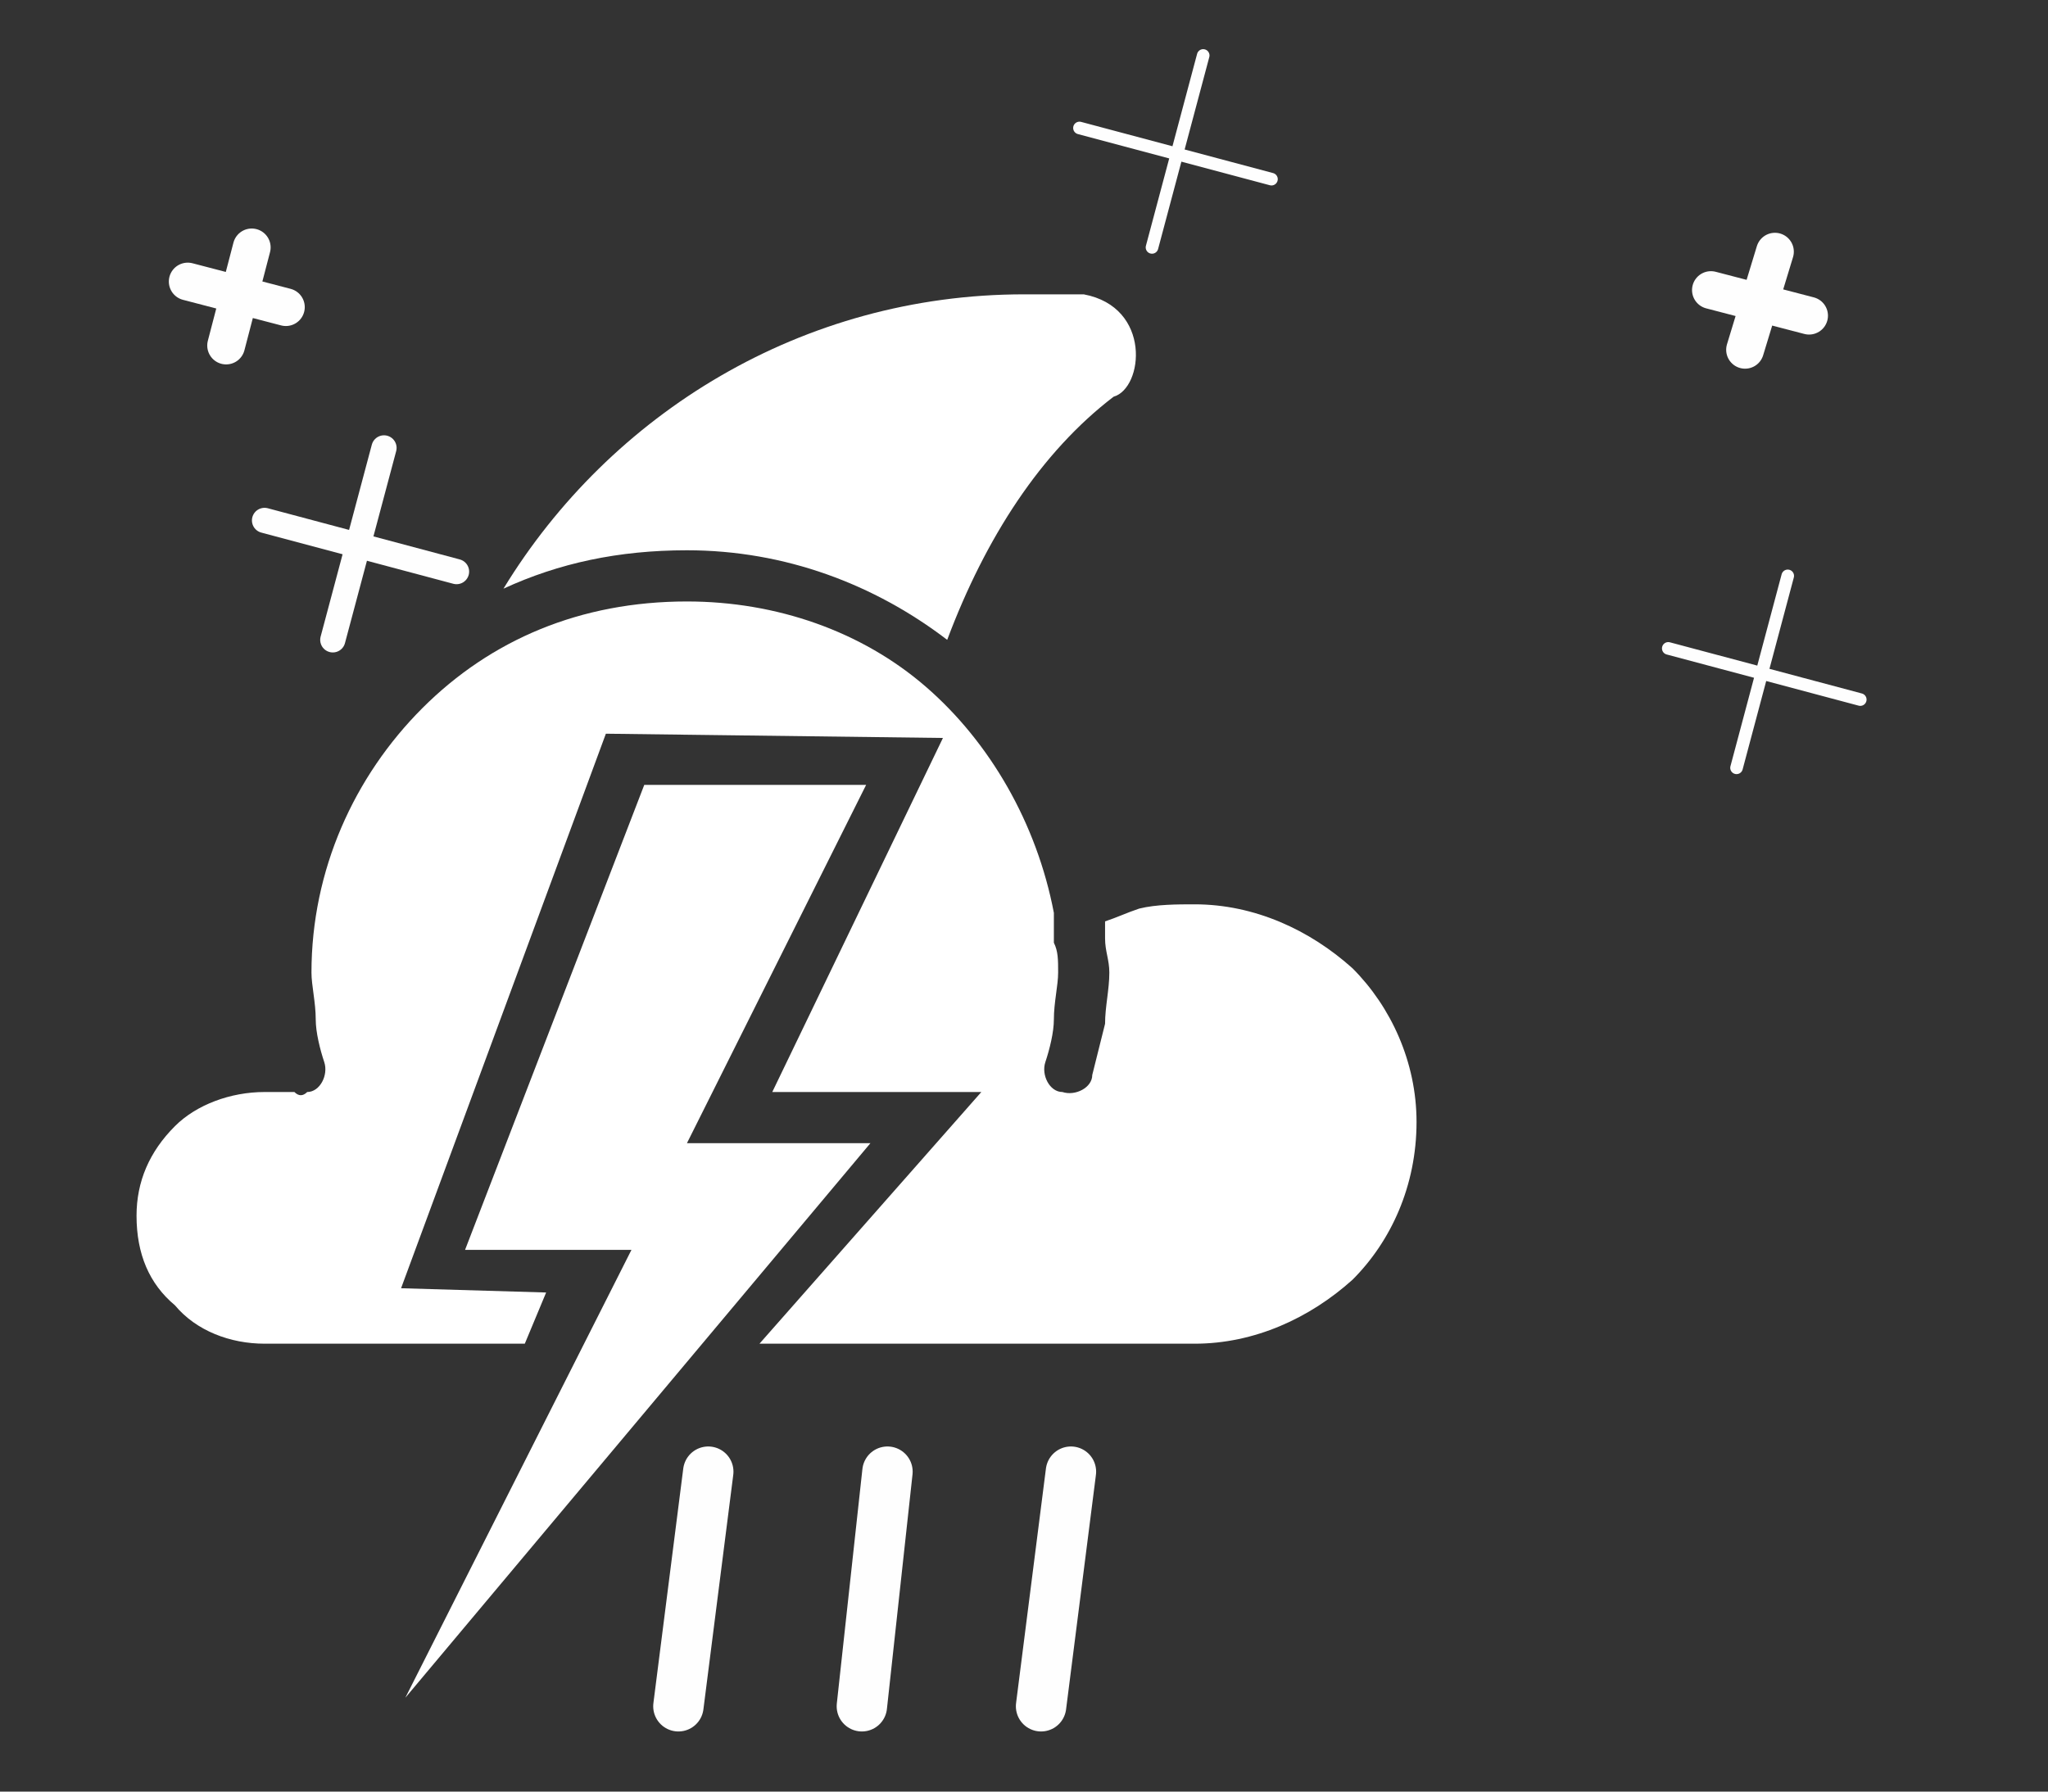 <?xml version="1.0" encoding="UTF-8"?>
<!DOCTYPE svg PUBLIC "-//W3C//DTD SVG 1.1//EN" "http://www.w3.org/Graphics/SVG/1.1/DTD/svg11.dtd">
<!-- Creator: CorelDRAW X7 -->
<svg xmlns="http://www.w3.org/2000/svg" xml:space="preserve" width="480px" height="420px" version="1.1" style="shape-rendering:geometricPrecision; text-rendering:geometricPrecision; image-rendering:optimizeQuality; fill-rule:evenodd; clip-rule:evenodd"
viewBox="0 0 480 420"
 xmlns:xlink="http://www.w3.org/1999/xlink">
 <rect x="0" y="0" width="480" height="420" fill="#333333" stroke="none"/>
 <defs>
  <style type="text/css">
   <![CDATA[
    .str3 {stroke:#FEFEFE;stroke-width:11.811;stroke-linecap:round}
    .str0 {stroke:#FEFEFE;stroke-width:8.858;stroke-linecap:round;stroke-linejoin:round}
    .str1 {stroke:#FEFEFE;stroke-width:5.906;stroke-linecap:round;stroke-linejoin:round}
    .str2 {stroke:#FEFEFE;stroke-width:2.953;stroke-linecap:round;stroke-linejoin:round}
    .fil1 {fill:none}
    .fil0 {fill:white}
    .fil2 {fill:white;fill-rule:nonzero}
   ]]>
  </style>
 </defs>
 <g id="Layer_x0020_1">
  <path class="fil0" d="M254 69c-4,0 -9,0 -14,0 -52,0 -97,28 -122,69 13,-6 27,-9 43,-9 23,0 44,8 61,21 9,-24 22,-44 39,-57 7,-2 9,-21 -7,-24zm-102 72c-1,0 -2,0 -2,0 0,0 1,0 2,0z"/>
  <g id="_363870760">
   <path class="fil1 str0" d="M416 59l-7 23m15 -8l-23 -6"/>
   <path class="fil1 str1" d="M90 105l-12 45m29 -16l-45 -12"/>
   <path class="fil1 str2" d="M282 13l-12 45m28 -16l-45 -12"/>
   <path class="fil1 str0" d="M59 58l-6 23m14 -9l-23 -6"/>
   <path class="fil1 str2" d="M419 135l-12 45m29 -16l-45 -12"/>
  </g>
  <polygon class="fil2" points="95,398 148,293 109,293 151,184 203,184 161,268 204,268 "/>
  <path class="fil0" d="M332 263c0,-14 -6,-27 -15,-36 -10,-9 -23,-15 -37,-15 -4,0 -9,0 -13,1 -3,1 -5,2 -8,3 0,2 0,3 0,4 0,3 1,5 1,8 0,4 -1,8 -1,12 -1,4 -2,8 -3,12 0,3 -4,5 -7,4 -3,0 -5,-4 -4,-7 1,-3 2,-7 2,-10 0,-4 1,-8 1,-11 0,-3 0,-5 -1,-7 0,-3 0,-5 0,-7l0 0c-4,-21 -15,-40 -30,-53 -15,-13 -35,-20 -56,-20 -25,0 -46,9 -62,25 -16,16 -26,38 -26,62 0,3 1,7 1,11 0,3 1,7 2,10 1,3 -1,7 -4,7 -1,1 -2,1 -3,0 -1,0 -2,0 -4,0 -1,0 -2,0 -3,0 -8,0 -16,3 -21,8 -6,6 -9,13 -9,21 0,9 3,16 9,21 5,6 13,9 21,9l61 0 5 -12 -34 -1 48 -130 79 1 -40 83 49 0 -52 59 102 0c14,0 27,-6 37,-15 9,-9 15,-22 15,-37z"/>
  <g id="_363860944">
   <line class="fil1 str3" x1="159" y1="400" x2="166" y2= "345" />
   <line class="fil1 str3" x1="244" y1="400" x2="251" y2= "345" />
   <line class="fil1 str3" x1="202" y1="400" x2="208" y2= "345" />
  </g>
 </g>
</svg>
